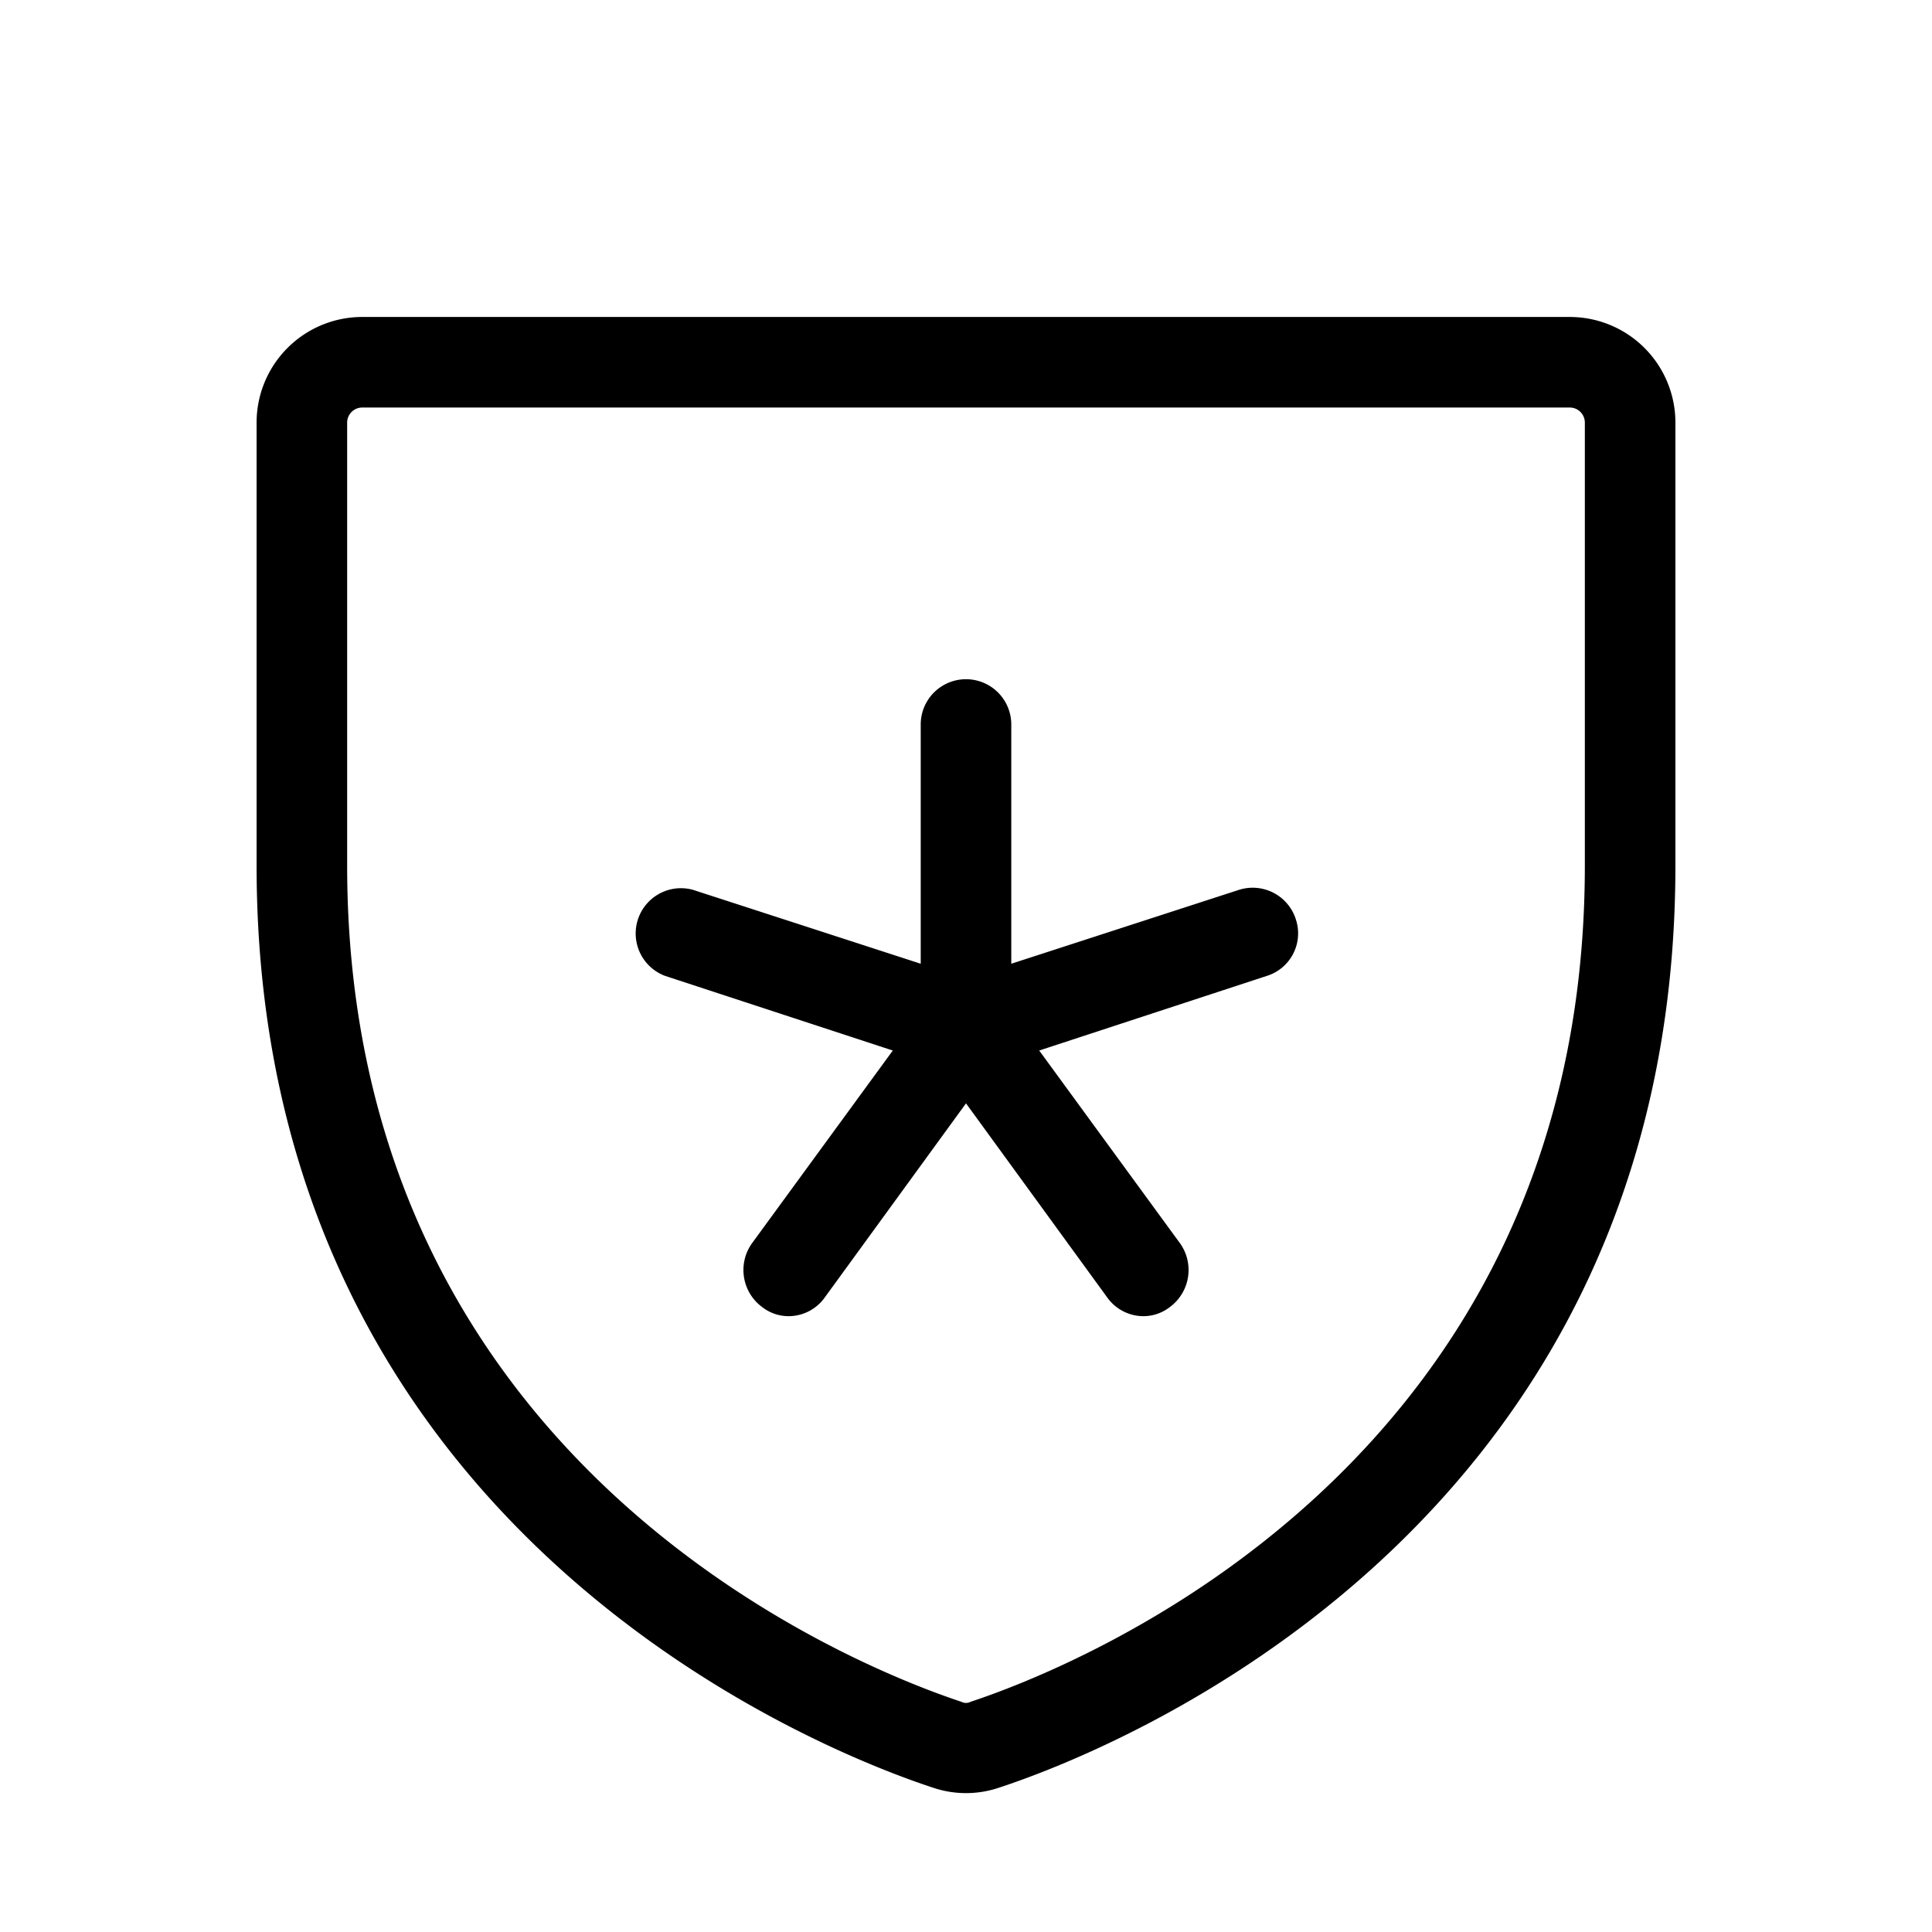 <svg xmlns="http://www.w3.org/2000/svg" xmlns:xlink="http://www.w3.org/1999/xlink" aria-hidden="true" role="img" class="iconify iconify--ph" width="1em" height="1em" preserveAspectRatio="xMidYMid meet" viewBox="0 0 256 256"><path fill="currentColor" d="M208 42H48a14 14 0 0 0-14 14v58.7c0 88 74.7 117.3 89.7 122.2a13.6 13.6 0 0 0 8.6 0c15-4.9 89.7-34.2 89.7-122.2V56a14 14 0 0 0-14-14Zm2 72.7c0 79.8-67.8 106.3-81.4 110.8a1.3 1.3 0 0 1-1.2 0C113.8 221 46 194.5 46 114.7V56a2 2 0 0 1 2-2h160a2 2 0 0 1 2 2Zm-38.3 7.1a5.9 5.9 0 0 1-3.8 7.5l-30.2 9.9l18.7 25.6a6.1 6.1 0 0 1-1.4 8.4a5.7 5.7 0 0 1-3.5 1.2a5.9 5.9 0 0 1-4.8-2.5L128 146.2l-18.7 25.7a5.9 5.9 0 0 1-4.8 2.5a5.7 5.7 0 0 1-3.5-1.2a6.1 6.1 0 0 1-1.4-8.4l18.7-25.6l-30.2-9.9a6 6 0 0 1 3.7-11.4l30.2 9.8V96a6 6 0 0 1 12 0v31.7l30.2-9.8a6 6 0 0 1 7.5 3.9Z"></path></svg>